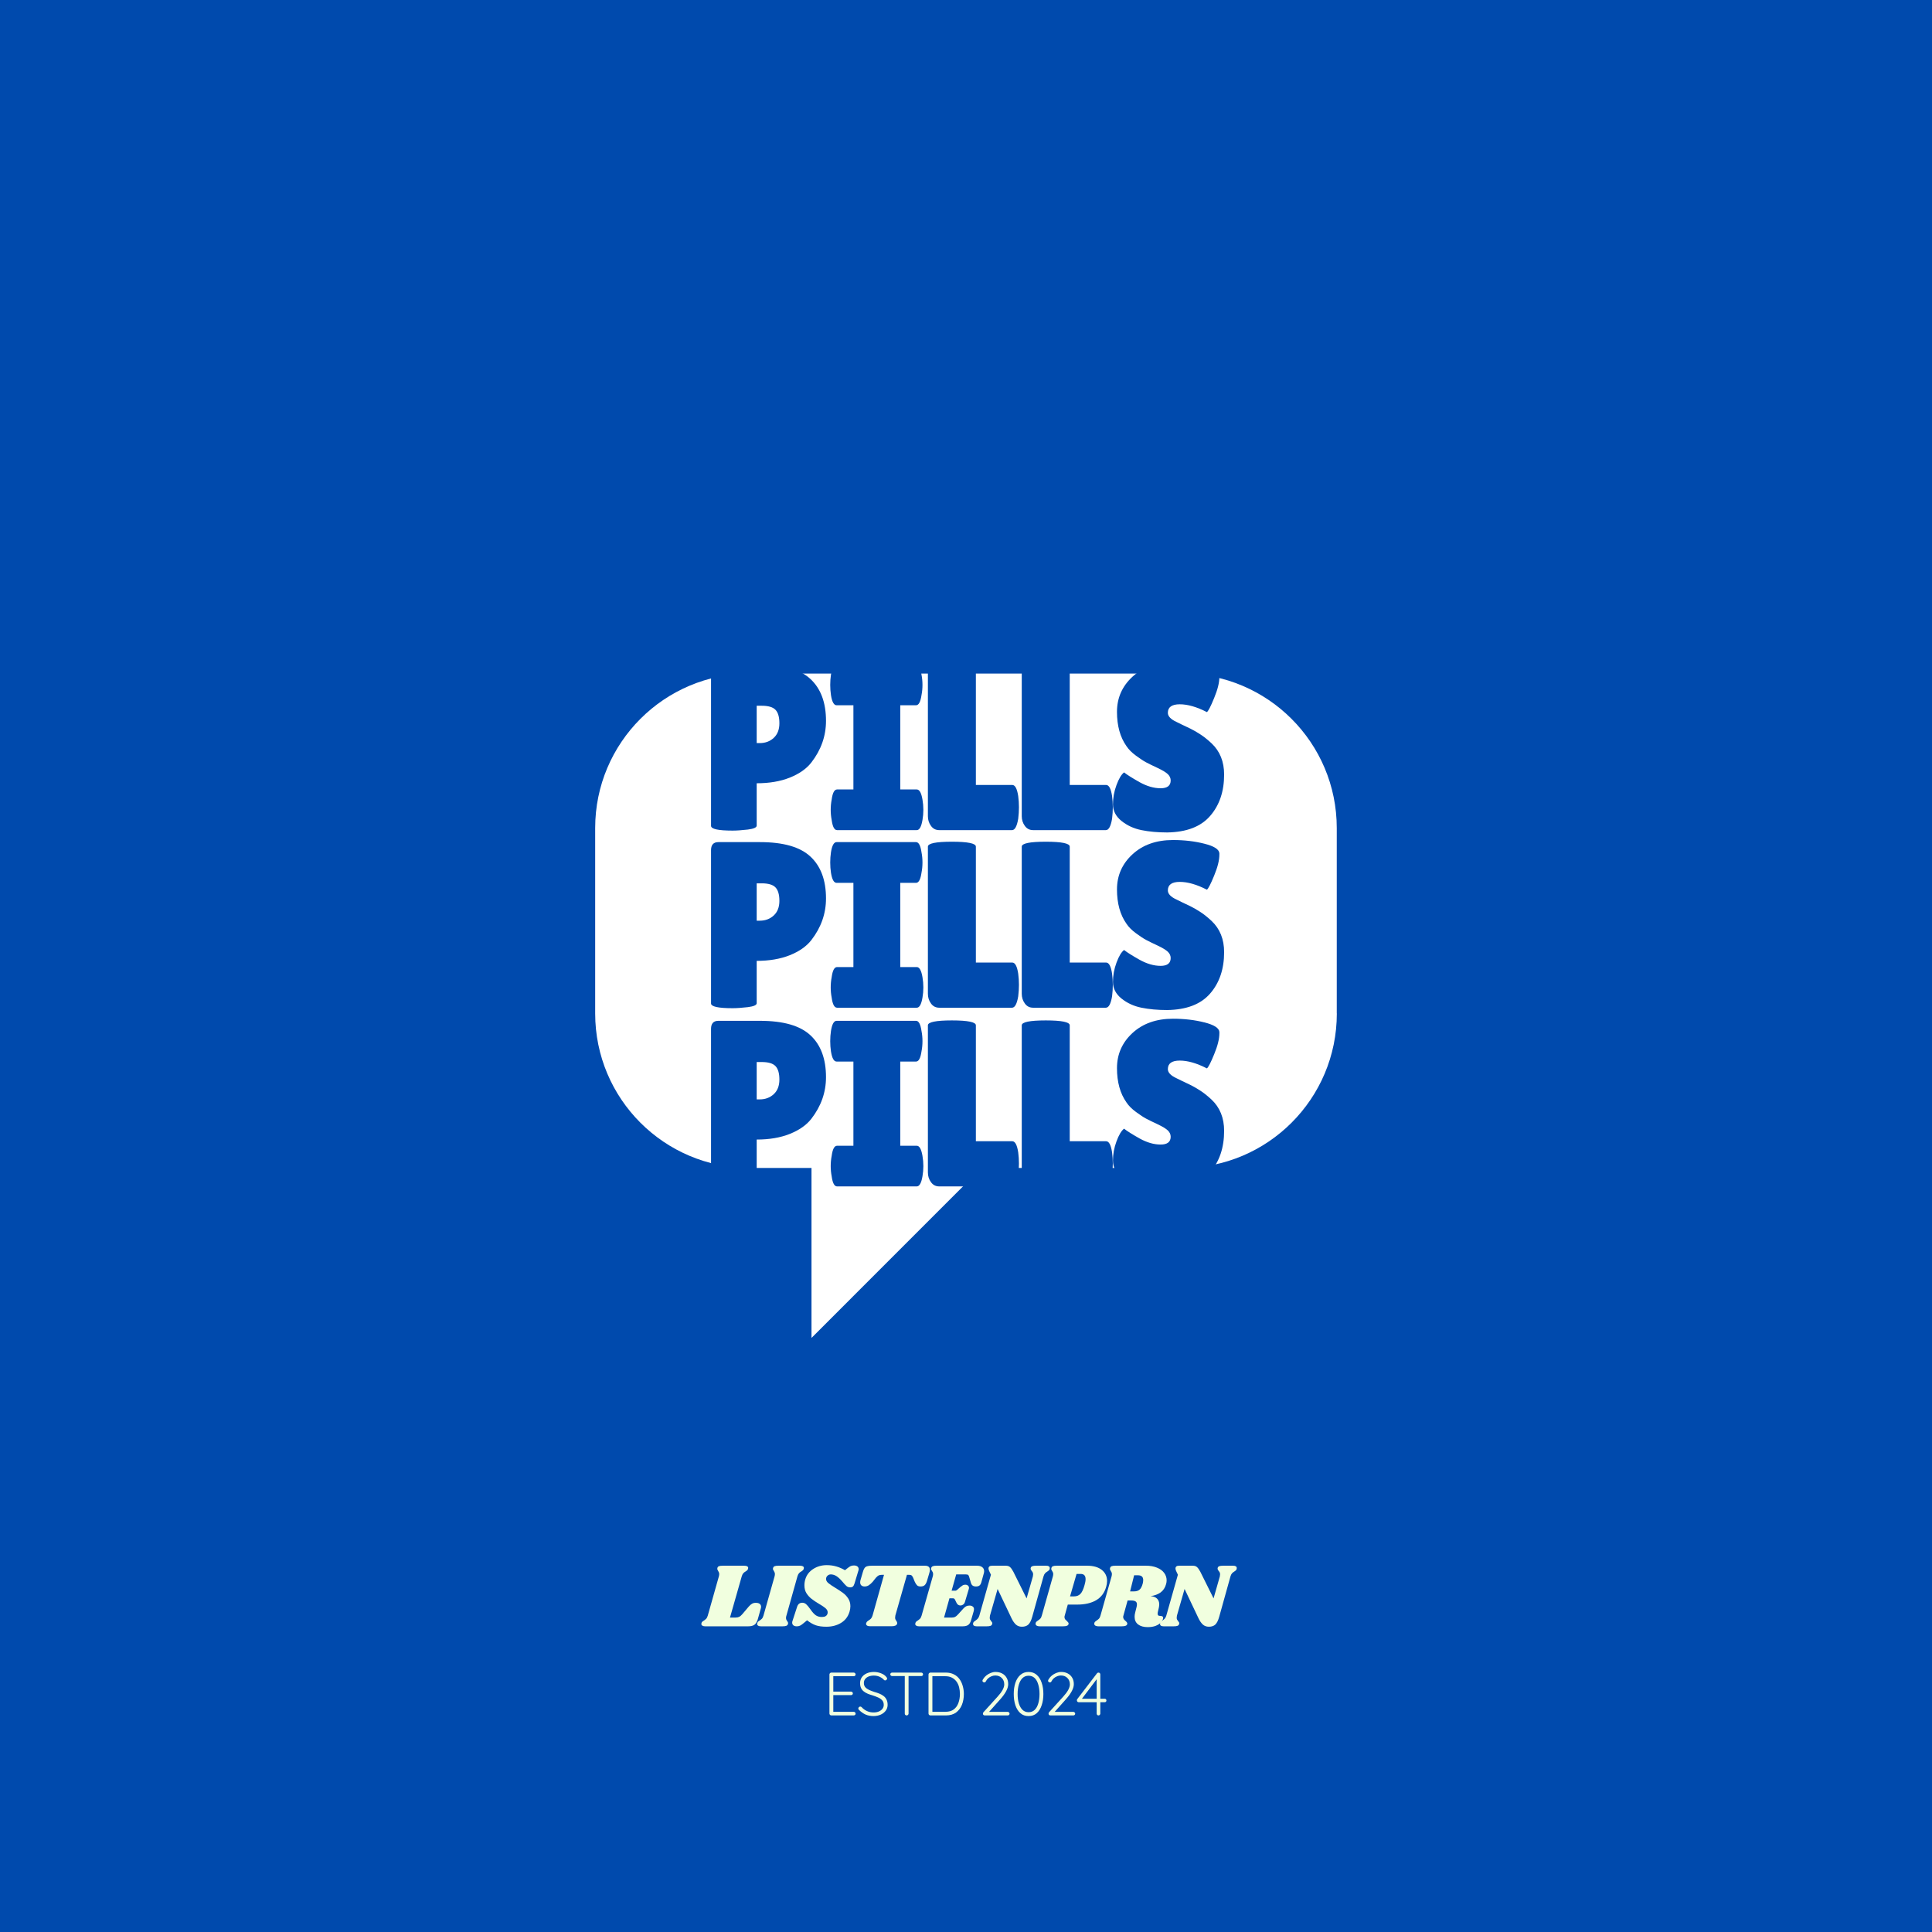 <svg xmlns="http://www.w3.org/2000/svg" xmlns:xlink="http://www.w3.org/1999/xlink" width="500" zoomAndPan="magnify" viewBox="0 0 375 375" height="500" preserveAspectRatio="xMidYMid meet" version="1.0"><defs><g/><clipPath id="741642447f"><path d="M 115.523 130.648 L 259.523 130.648 L 259.523 227 L 115.523 227 Z M 115.523 130.648 " clip-rule="nonzero"/></clipPath><clipPath id="3ec0cda8cc"><path d="M 157 222 L 195 222 L 195 259.648 L 157 259.648 Z M 157 222 " clip-rule="nonzero"/></clipPath></defs><rect x="-37.5" width="450" fill="#ffffff" y="-37.5" height="450" fill-opacity="1"/><rect x="-37.5" width="450" fill="#004aad" y="-37.5" height="450" fill-opacity="1"/><g clip-path="url(#741642447f)"><path fill="#ffffff" d="M 259.477 196.711 C 259.477 213.281 246.043 226.703 229.484 226.703 L 145.508 226.703 C 128.949 226.703 115.523 213.281 115.523 196.711 L 115.523 160.723 C 115.523 144.168 128.949 130.742 145.508 130.742 L 229.48 130.742 C 246.043 130.742 259.465 144.168 259.465 160.723 L 259.465 196.711 Z M 259.477 196.711 " fill-opacity="1" fill-rule="nonzero"/></g><g clip-path="url(#3ec0cda8cc)"><path fill="#ffffff" d="M 157.512 222.707 L 157.512 259.691 L 194.988 222.203 Z M 157.512 222.707 " fill-opacity="1" fill-rule="nonzero"/></g><g fill="#004aad" fill-opacity="1"><g transform="translate(135.904, 161.125)"><g><path d="M 6.297 0.094 C 3.504 0.094 2.109 -0.211 2.109 -0.828 L 2.109 -30.578 C 2.109 -31.617 2.582 -32.141 3.531 -32.141 L 11.609 -32.141 C 16.141 -32.141 19.406 -31.203 21.406 -29.328 C 23.414 -27.461 24.422 -24.754 24.422 -21.203 C 24.422 -18.266 23.473 -15.57 21.578 -13.125 C 20.629 -11.906 19.234 -10.926 17.391 -10.188 C 15.555 -9.457 13.414 -9.094 10.969 -9.094 L 10.969 -0.875 C 10.969 -0.508 10.395 -0.254 9.25 -0.109 C 8.102 0.023 7.117 0.094 6.297 0.094 Z M 10.969 -24.141 L 10.969 -16.891 L 11.562 -16.891 C 12.633 -16.891 13.535 -17.223 14.266 -17.891 C 15.004 -18.566 15.375 -19.516 15.375 -20.734 C 15.375 -21.961 15.117 -22.836 14.609 -23.359 C 14.109 -23.879 13.219 -24.141 11.938 -24.141 Z M 10.969 -24.141 "/></g></g></g><g fill="#004aad" fill-opacity="1"><g transform="translate(160.318, 161.125)"><g><path d="M 5.328 -7.891 L 5.328 -24.234 L 2.062 -24.234 C 1.539 -24.234 1.176 -24.895 0.969 -26.219 C 0.875 -26.852 0.828 -27.508 0.828 -28.188 C 0.828 -28.863 0.875 -29.52 0.969 -30.156 C 1.176 -31.477 1.539 -32.141 2.062 -32.141 L 17.484 -32.141 C 18.004 -32.141 18.359 -31.477 18.547 -30.156 C 18.672 -29.52 18.734 -28.863 18.734 -28.188 C 18.734 -27.508 18.672 -26.852 18.547 -26.219 C 18.359 -24.895 18.004 -24.234 17.484 -24.234 L 14.422 -24.234 L 14.422 -7.891 L 17.625 -7.891 C 18.145 -7.891 18.516 -7.234 18.734 -5.922 C 18.848 -5.273 18.906 -4.613 18.906 -3.938 C 18.906 -3.27 18.848 -2.613 18.734 -1.969 C 18.516 -0.656 18.145 0 17.625 0 L 2.156 0 C 1.633 0 1.285 -0.656 1.109 -1.969 C 0.984 -2.613 0.922 -3.27 0.922 -3.938 C 0.922 -4.613 0.984 -5.273 1.109 -5.922 C 1.285 -7.234 1.633 -7.891 2.156 -7.891 Z M 5.328 -7.891 "/></g></g></g><g fill="#004aad" fill-opacity="1"><g transform="translate(178.26, 161.125)"><g><path d="M 1.844 -2.703 L 1.844 -31.266 C 1.844 -31.898 3.395 -32.219 6.5 -32.219 C 9.602 -32.219 11.156 -31.898 11.156 -31.266 L 11.156 -8.766 L 18.219 -8.766 C 18.77 -8.766 19.156 -8.047 19.375 -6.609 C 19.469 -5.898 19.516 -5.176 19.516 -4.438 C 19.516 -3.707 19.469 -2.961 19.375 -2.203 C 19.125 -0.734 18.723 0 18.172 0 L 4.047 0 C 3.367 0 2.832 -0.273 2.438 -0.828 C 2.039 -1.379 1.844 -2.004 1.844 -2.703 Z M 1.844 -2.703 "/></g></g></g><g fill="#004aad" fill-opacity="1"><g transform="translate(196.478, 161.125)"><g><path d="M 1.844 -2.703 L 1.844 -31.266 C 1.844 -31.898 3.395 -32.219 6.5 -32.219 C 9.602 -32.219 11.156 -31.898 11.156 -31.266 L 11.156 -8.766 L 18.219 -8.766 C 18.77 -8.766 19.156 -8.047 19.375 -6.609 C 19.469 -5.898 19.516 -5.176 19.516 -4.438 C 19.516 -3.707 19.469 -2.961 19.375 -2.203 C 19.125 -0.734 18.723 0 18.172 0 L 4.047 0 C 3.367 0 2.832 -0.273 2.438 -0.828 C 2.039 -1.379 1.844 -2.004 1.844 -2.703 Z M 1.844 -2.703 "/></g></g></g><g fill="#004aad" fill-opacity="1"><g transform="translate(214.696, 161.125)"><g><path d="M 3.484 -11.203 C 4.066 -10.742 5.066 -10.113 6.484 -9.312 C 7.91 -8.52 9.273 -8.125 10.578 -8.125 C 11.879 -8.125 12.531 -8.629 12.531 -9.641 C 12.531 -10.098 12.348 -10.504 11.984 -10.859 C 11.617 -11.211 10.945 -11.617 9.969 -12.078 C 8.988 -12.535 8.254 -12.895 7.766 -13.156 C 7.273 -13.414 6.625 -13.844 5.812 -14.438 C 5 -15.031 4.379 -15.648 3.953 -16.297 C 2.723 -18.035 2.109 -20.254 2.109 -22.953 C 2.109 -25.648 3.109 -27.922 5.109 -29.766 C 7.117 -31.617 9.742 -32.547 12.984 -32.547 C 15.191 -32.547 17.227 -32.305 19.094 -31.828 C 20.957 -31.359 21.922 -30.742 21.984 -29.984 C 21.984 -29.891 21.984 -29.797 21.984 -29.703 C 21.984 -28.629 21.645 -27.273 20.969 -25.641 C 20.301 -24.004 19.832 -23.094 19.562 -22.906 C 17.602 -23.914 15.848 -24.422 14.297 -24.422 C 12.754 -24.422 11.984 -23.867 11.984 -22.766 C 11.984 -22.098 12.551 -21.504 13.688 -20.984 C 13.926 -20.859 14.273 -20.688 14.734 -20.469 C 15.191 -20.258 15.719 -20.008 16.312 -19.719 C 16.914 -19.426 17.562 -19.055 18.25 -18.609 C 18.938 -18.172 19.676 -17.582 20.469 -16.844 C 22.094 -15.312 22.906 -13.289 22.906 -10.781 C 22.906 -7.508 22 -4.832 20.188 -2.75 C 18.383 -0.664 15.602 0.398 11.844 0.453 C 10.008 0.453 8.348 0.301 6.859 0 C 5.379 -0.301 4.086 -0.895 2.984 -1.781 C 1.879 -2.676 1.328 -3.75 1.328 -5 C 1.328 -6.258 1.555 -7.508 2.016 -8.75 C 2.473 -9.988 2.961 -10.805 3.484 -11.203 Z M 3.484 -11.203 "/></g></g></g><g fill="#004aad" fill-opacity="1"><g transform="translate(135.904, 195.596)"><g><path d="M 6.297 0.094 C 3.504 0.094 2.109 -0.211 2.109 -0.828 L 2.109 -30.578 C 2.109 -31.617 2.582 -32.141 3.531 -32.141 L 11.609 -32.141 C 16.141 -32.141 19.406 -31.203 21.406 -29.328 C 23.414 -27.461 24.422 -24.754 24.422 -21.203 C 24.422 -18.266 23.473 -15.57 21.578 -13.125 C 20.629 -11.906 19.234 -10.926 17.391 -10.188 C 15.555 -9.457 13.414 -9.094 10.969 -9.094 L 10.969 -0.875 C 10.969 -0.508 10.395 -0.254 9.25 -0.109 C 8.102 0.023 7.117 0.094 6.297 0.094 Z M 10.969 -24.141 L 10.969 -16.891 L 11.562 -16.891 C 12.633 -16.891 13.535 -17.223 14.266 -17.891 C 15.004 -18.566 15.375 -19.516 15.375 -20.734 C 15.375 -21.961 15.117 -22.836 14.609 -23.359 C 14.109 -23.879 13.219 -24.141 11.938 -24.141 Z M 10.969 -24.141 "/></g></g></g><g fill="#004aad" fill-opacity="1"><g transform="translate(160.318, 195.596)"><g><path d="M 5.328 -7.891 L 5.328 -24.234 L 2.062 -24.234 C 1.539 -24.234 1.176 -24.895 0.969 -26.219 C 0.875 -26.852 0.828 -27.508 0.828 -28.188 C 0.828 -28.863 0.875 -29.52 0.969 -30.156 C 1.176 -31.477 1.539 -32.141 2.062 -32.141 L 17.484 -32.141 C 18.004 -32.141 18.359 -31.477 18.547 -30.156 C 18.672 -29.52 18.734 -28.863 18.734 -28.188 C 18.734 -27.508 18.672 -26.852 18.547 -26.219 C 18.359 -24.895 18.004 -24.234 17.484 -24.234 L 14.422 -24.234 L 14.422 -7.891 L 17.625 -7.891 C 18.145 -7.891 18.516 -7.234 18.734 -5.922 C 18.848 -5.273 18.906 -4.613 18.906 -3.938 C 18.906 -3.27 18.848 -2.613 18.734 -1.969 C 18.516 -0.656 18.145 0 17.625 0 L 2.156 0 C 1.633 0 1.285 -0.656 1.109 -1.969 C 0.984 -2.613 0.922 -3.27 0.922 -3.938 C 0.922 -4.613 0.984 -5.273 1.109 -5.922 C 1.285 -7.234 1.633 -7.891 2.156 -7.891 Z M 5.328 -7.891 "/></g></g></g><g fill="#004aad" fill-opacity="1"><g transform="translate(178.26, 195.596)"><g><path d="M 1.844 -2.703 L 1.844 -31.266 C 1.844 -31.898 3.395 -32.219 6.5 -32.219 C 9.602 -32.219 11.156 -31.898 11.156 -31.266 L 11.156 -8.766 L 18.219 -8.766 C 18.77 -8.766 19.156 -8.047 19.375 -6.609 C 19.469 -5.898 19.516 -5.176 19.516 -4.438 C 19.516 -3.707 19.469 -2.961 19.375 -2.203 C 19.125 -0.734 18.723 0 18.172 0 L 4.047 0 C 3.367 0 2.832 -0.273 2.438 -0.828 C 2.039 -1.379 1.844 -2.004 1.844 -2.703 Z M 1.844 -2.703 "/></g></g></g><g fill="#004aad" fill-opacity="1"><g transform="translate(196.478, 195.596)"><g><path d="M 1.844 -2.703 L 1.844 -31.266 C 1.844 -31.898 3.395 -32.219 6.5 -32.219 C 9.602 -32.219 11.156 -31.898 11.156 -31.266 L 11.156 -8.766 L 18.219 -8.766 C 18.77 -8.766 19.156 -8.047 19.375 -6.609 C 19.469 -5.898 19.516 -5.176 19.516 -4.438 C 19.516 -3.707 19.469 -2.961 19.375 -2.203 C 19.125 -0.734 18.723 0 18.172 0 L 4.047 0 C 3.367 0 2.832 -0.273 2.438 -0.828 C 2.039 -1.379 1.844 -2.004 1.844 -2.703 Z M 1.844 -2.703 "/></g></g></g><g fill="#004aad" fill-opacity="1"><g transform="translate(214.696, 195.596)"><g><path d="M 3.484 -11.203 C 4.066 -10.742 5.066 -10.113 6.484 -9.312 C 7.91 -8.52 9.273 -8.125 10.578 -8.125 C 11.879 -8.125 12.531 -8.629 12.531 -9.641 C 12.531 -10.098 12.348 -10.504 11.984 -10.859 C 11.617 -11.211 10.945 -11.617 9.969 -12.078 C 8.988 -12.535 8.254 -12.895 7.766 -13.156 C 7.273 -13.414 6.625 -13.844 5.812 -14.438 C 5 -15.031 4.379 -15.648 3.953 -16.297 C 2.723 -18.035 2.109 -20.254 2.109 -22.953 C 2.109 -25.648 3.109 -27.922 5.109 -29.766 C 7.117 -31.617 9.742 -32.547 12.984 -32.547 C 15.191 -32.547 17.227 -32.305 19.094 -31.828 C 20.957 -31.359 21.922 -30.742 21.984 -29.984 C 21.984 -29.891 21.984 -29.797 21.984 -29.703 C 21.984 -28.629 21.645 -27.273 20.969 -25.641 C 20.301 -24.004 19.832 -23.094 19.562 -22.906 C 17.602 -23.914 15.848 -24.422 14.297 -24.422 C 12.754 -24.422 11.984 -23.867 11.984 -22.766 C 11.984 -22.098 12.551 -21.504 13.688 -20.984 C 13.926 -20.859 14.273 -20.688 14.734 -20.469 C 15.191 -20.258 15.719 -20.008 16.312 -19.719 C 16.914 -19.426 17.562 -19.055 18.25 -18.609 C 18.938 -18.172 19.676 -17.582 20.469 -16.844 C 22.094 -15.312 22.906 -13.289 22.906 -10.781 C 22.906 -7.508 22 -4.832 20.188 -2.75 C 18.383 -0.664 15.602 0.398 11.844 0.453 C 10.008 0.453 8.348 0.301 6.859 0 C 5.379 -0.301 4.086 -0.895 2.984 -1.781 C 1.879 -2.676 1.328 -3.75 1.328 -5 C 1.328 -6.258 1.555 -7.508 2.016 -8.75 C 2.473 -9.988 2.961 -10.805 3.484 -11.203 Z M 3.484 -11.203 "/></g></g></g><g fill="#004aad" fill-opacity="1"><g transform="translate(135.904, 230.281)"><g><path d="M 6.297 0.094 C 3.504 0.094 2.109 -0.211 2.109 -0.828 L 2.109 -30.578 C 2.109 -31.617 2.582 -32.141 3.531 -32.141 L 11.609 -32.141 C 16.141 -32.141 19.406 -31.203 21.406 -29.328 C 23.414 -27.461 24.422 -24.754 24.422 -21.203 C 24.422 -18.266 23.473 -15.57 21.578 -13.125 C 20.629 -11.906 19.234 -10.926 17.391 -10.188 C 15.555 -9.457 13.414 -9.094 10.969 -9.094 L 10.969 -0.875 C 10.969 -0.508 10.395 -0.254 9.25 -0.109 C 8.102 0.023 7.117 0.094 6.297 0.094 Z M 10.969 -24.141 L 10.969 -16.891 L 11.562 -16.891 C 12.633 -16.891 13.535 -17.223 14.266 -17.891 C 15.004 -18.566 15.375 -19.516 15.375 -20.734 C 15.375 -21.961 15.117 -22.836 14.609 -23.359 C 14.109 -23.879 13.219 -24.141 11.938 -24.141 Z M 10.969 -24.141 "/></g></g></g><g fill="#004aad" fill-opacity="1"><g transform="translate(160.318, 230.281)"><g><path d="M 5.328 -7.891 L 5.328 -24.234 L 2.062 -24.234 C 1.539 -24.234 1.176 -24.895 0.969 -26.219 C 0.875 -26.852 0.828 -27.508 0.828 -28.188 C 0.828 -28.863 0.875 -29.52 0.969 -30.156 C 1.176 -31.477 1.539 -32.141 2.062 -32.141 L 17.484 -32.141 C 18.004 -32.141 18.359 -31.477 18.547 -30.156 C 18.672 -29.52 18.734 -28.863 18.734 -28.188 C 18.734 -27.508 18.672 -26.852 18.547 -26.219 C 18.359 -24.895 18.004 -24.234 17.484 -24.234 L 14.422 -24.234 L 14.422 -7.891 L 17.625 -7.891 C 18.145 -7.891 18.516 -7.234 18.734 -5.922 C 18.848 -5.273 18.906 -4.613 18.906 -3.938 C 18.906 -3.27 18.848 -2.613 18.734 -1.969 C 18.516 -0.656 18.145 0 17.625 0 L 2.156 0 C 1.633 0 1.285 -0.656 1.109 -1.969 C 0.984 -2.613 0.922 -3.27 0.922 -3.938 C 0.922 -4.613 0.984 -5.273 1.109 -5.922 C 1.285 -7.234 1.633 -7.891 2.156 -7.891 Z M 5.328 -7.891 "/></g></g></g><g fill="#004aad" fill-opacity="1"><g transform="translate(178.26, 230.281)"><g><path d="M 1.844 -2.703 L 1.844 -31.266 C 1.844 -31.898 3.395 -32.219 6.5 -32.219 C 9.602 -32.219 11.156 -31.898 11.156 -31.266 L 11.156 -8.766 L 18.219 -8.766 C 18.77 -8.766 19.156 -8.047 19.375 -6.609 C 19.469 -5.898 19.516 -5.176 19.516 -4.438 C 19.516 -3.707 19.469 -2.961 19.375 -2.203 C 19.125 -0.734 18.723 0 18.172 0 L 4.047 0 C 3.367 0 2.832 -0.273 2.438 -0.828 C 2.039 -1.379 1.844 -2.004 1.844 -2.703 Z M 1.844 -2.703 "/></g></g></g><g fill="#004aad" fill-opacity="1"><g transform="translate(196.478, 230.281)"><g><path d="M 1.844 -2.703 L 1.844 -31.266 C 1.844 -31.898 3.395 -32.219 6.5 -32.219 C 9.602 -32.219 11.156 -31.898 11.156 -31.266 L 11.156 -8.766 L 18.219 -8.766 C 18.77 -8.766 19.156 -8.047 19.375 -6.609 C 19.469 -5.898 19.516 -5.176 19.516 -4.438 C 19.516 -3.707 19.469 -2.961 19.375 -2.203 C 19.125 -0.734 18.723 0 18.172 0 L 4.047 0 C 3.367 0 2.832 -0.273 2.438 -0.828 C 2.039 -1.379 1.844 -2.004 1.844 -2.703 Z M 1.844 -2.703 "/></g></g></g><g fill="#004aad" fill-opacity="1"><g transform="translate(214.696, 230.281)"><g><path d="M 3.484 -11.203 C 4.066 -10.742 5.066 -10.113 6.484 -9.312 C 7.91 -8.52 9.273 -8.125 10.578 -8.125 C 11.879 -8.125 12.531 -8.629 12.531 -9.641 C 12.531 -10.098 12.348 -10.504 11.984 -10.859 C 11.617 -11.211 10.945 -11.617 9.969 -12.078 C 8.988 -12.535 8.254 -12.895 7.766 -13.156 C 7.273 -13.414 6.625 -13.844 5.812 -14.438 C 5 -15.031 4.379 -15.648 3.953 -16.297 C 2.723 -18.035 2.109 -20.254 2.109 -22.953 C 2.109 -25.648 3.109 -27.922 5.109 -29.766 C 7.117 -31.617 9.742 -32.547 12.984 -32.547 C 15.191 -32.547 17.227 -32.305 19.094 -31.828 C 20.957 -31.359 21.922 -30.742 21.984 -29.984 C 21.984 -29.891 21.984 -29.797 21.984 -29.703 C 21.984 -28.629 21.645 -27.273 20.969 -25.641 C 20.301 -24.004 19.832 -23.094 19.562 -22.906 C 17.602 -23.914 15.848 -24.422 14.297 -24.422 C 12.754 -24.422 11.984 -23.867 11.984 -22.766 C 11.984 -22.098 12.551 -21.504 13.688 -20.984 C 13.926 -20.859 14.273 -20.688 14.734 -20.469 C 15.191 -20.258 15.719 -20.008 16.312 -19.719 C 16.914 -19.426 17.562 -19.055 18.25 -18.609 C 18.938 -18.172 19.676 -17.582 20.469 -16.844 C 22.094 -15.312 22.906 -13.289 22.906 -10.781 C 22.906 -7.508 22 -4.832 20.188 -2.75 C 18.383 -0.664 15.602 0.398 11.844 0.453 C 10.008 0.453 8.348 0.301 6.859 0 C 5.379 -0.301 4.086 -0.895 2.984 -1.781 C 1.879 -2.676 1.328 -3.75 1.328 -5 C 1.328 -6.258 1.555 -7.508 2.016 -8.75 C 2.473 -9.988 2.961 -10.805 3.484 -11.203 Z M 3.484 -11.203 "/></g></g></g><g fill="#f1ffdf" fill-opacity="1"><g transform="translate(136.582, 315.668)"><g><path d="M 10.125 -4.562 C 10.457 -4.562 10.707 -4.492 10.875 -4.359 C 11.051 -4.223 11.141 -4.031 11.141 -3.781 C 11.141 -3.676 11.117 -3.555 11.078 -3.422 L 10.5 -1.359 C 10.344 -0.848 10.125 -0.492 9.844 -0.297 C 9.57 -0.098 9.164 0 8.625 0 L 0.312 0 C 0.07 0 -0.113 -0.039 -0.25 -0.125 C -0.383 -0.207 -0.453 -0.316 -0.453 -0.453 C -0.453 -0.523 -0.438 -0.602 -0.406 -0.688 C -0.375 -0.781 -0.316 -0.859 -0.234 -0.922 C -0.148 -0.992 -0.062 -1.055 0.031 -1.109 C 0.219 -1.234 0.367 -1.352 0.484 -1.469 C 0.609 -1.594 0.711 -1.797 0.797 -2.078 L 2.953 -9.703 C 2.992 -9.859 3.016 -10.004 3.016 -10.141 C 3.016 -10.273 2.992 -10.383 2.953 -10.469 C 2.91 -10.562 2.859 -10.664 2.797 -10.781 C 2.691 -10.938 2.641 -11.062 2.641 -11.156 C 2.641 -11.188 2.648 -11.25 2.672 -11.344 C 2.711 -11.5 2.812 -11.609 2.969 -11.672 C 3.133 -11.734 3.383 -11.766 3.719 -11.766 L 7.859 -11.766 C 8.109 -11.766 8.301 -11.727 8.438 -11.656 C 8.57 -11.582 8.641 -11.473 8.641 -11.328 C 8.641 -11.266 8.625 -11.188 8.594 -11.094 C 8.551 -11.008 8.5 -10.938 8.438 -10.875 C 8.375 -10.812 8.316 -10.766 8.266 -10.734 C 8.211 -10.703 8.172 -10.676 8.141 -10.656 C 7.953 -10.551 7.801 -10.43 7.688 -10.297 C 7.57 -10.172 7.473 -9.973 7.391 -9.703 L 5.109 -1.703 L 6.203 -1.703 C 6.473 -1.703 6.703 -1.75 6.891 -1.844 C 7.086 -1.938 7.297 -2.113 7.516 -2.375 L 8.734 -3.812 C 8.953 -4.07 9.164 -4.258 9.375 -4.375 C 9.582 -4.5 9.832 -4.562 10.125 -4.562 Z M 10.125 -4.562 "/></g></g></g><g fill="#f1ffdf" fill-opacity="1"><g transform="translate(147.408, 315.668)"><g><path d="M 7.844 -11.766 C 8.094 -11.766 8.285 -11.727 8.422 -11.656 C 8.555 -11.582 8.625 -11.473 8.625 -11.328 C 8.625 -11.266 8.609 -11.188 8.578 -11.094 C 8.535 -11.008 8.484 -10.938 8.422 -10.875 C 8.359 -10.812 8.301 -10.766 8.25 -10.734 C 8.195 -10.703 8.156 -10.676 8.125 -10.656 C 7.938 -10.551 7.785 -10.43 7.672 -10.297 C 7.555 -10.172 7.457 -9.973 7.375 -9.703 L 5.234 -2.078 C 5.18 -1.93 5.156 -1.785 5.156 -1.641 C 5.156 -1.504 5.176 -1.391 5.219 -1.297 C 5.258 -1.203 5.32 -1.098 5.406 -0.984 C 5.508 -0.836 5.562 -0.719 5.562 -0.625 C 5.562 -0.594 5.551 -0.531 5.531 -0.438 C 5.477 -0.27 5.367 -0.156 5.203 -0.094 C 5.047 -0.031 4.801 0 4.469 0 L 0.312 0 C 0.07 0 -0.113 -0.039 -0.25 -0.125 C -0.383 -0.207 -0.453 -0.316 -0.453 -0.453 C -0.453 -0.523 -0.438 -0.602 -0.406 -0.688 C -0.352 -0.82 -0.273 -0.922 -0.172 -0.984 C -0.066 -1.055 -0.004 -1.098 0.016 -1.109 C 0.203 -1.234 0.352 -1.352 0.469 -1.469 C 0.594 -1.594 0.695 -1.797 0.781 -2.078 L 2.938 -9.703 C 2.977 -9.859 3 -10.004 3 -10.141 C 3 -10.273 2.977 -10.383 2.938 -10.469 C 2.895 -10.562 2.844 -10.664 2.781 -10.781 C 2.664 -10.938 2.609 -11.062 2.609 -11.156 C 2.609 -11.188 2.625 -11.25 2.656 -11.344 C 2.695 -11.5 2.797 -11.609 2.953 -11.672 C 3.117 -11.734 3.363 -11.766 3.688 -11.766 Z M 7.844 -11.766 "/></g></g></g><g fill="#f1ffdf" fill-opacity="1"><g transform="translate(153.871, 315.668)"><g><path d="M 6.609 -11.875 C 7.266 -11.875 7.875 -11.789 8.438 -11.625 C 9 -11.469 9.566 -11.223 10.141 -10.891 L 10.547 -11.219 C 10.828 -11.445 11.055 -11.602 11.234 -11.688 C 11.422 -11.77 11.633 -11.812 11.875 -11.812 C 12.156 -11.812 12.379 -11.75 12.547 -11.625 C 12.711 -11.5 12.797 -11.316 12.797 -11.078 C 12.797 -10.984 12.773 -10.883 12.734 -10.781 L 12 -8.344 C 11.914 -8.062 11.812 -7.859 11.688 -7.734 C 11.562 -7.617 11.379 -7.562 11.141 -7.562 C 10.879 -7.562 10.648 -7.641 10.453 -7.797 C 10.254 -7.961 9.953 -8.289 9.547 -8.781 C 9.129 -9.25 8.754 -9.582 8.422 -9.781 C 8.086 -9.977 7.742 -10.078 7.391 -10.078 C 7.129 -10.078 6.91 -9.988 6.734 -9.812 C 6.555 -9.645 6.469 -9.438 6.469 -9.188 C 6.469 -8.906 6.609 -8.645 6.891 -8.406 C 7.172 -8.164 7.613 -7.863 8.219 -7.5 C 8.832 -7.125 9.336 -6.789 9.734 -6.5 C 10.141 -6.207 10.484 -5.844 10.766 -5.406 C 11.047 -4.969 11.188 -4.469 11.188 -3.906 C 11.188 -3.539 11.129 -3.176 11.016 -2.812 C 10.723 -1.863 10.172 -1.145 9.359 -0.656 C 8.547 -0.164 7.598 0.078 6.516 0.078 C 5.703 0.078 5.02 -0.016 4.469 -0.203 C 3.914 -0.398 3.352 -0.723 2.781 -1.172 L 2.141 -0.641 C 1.848 -0.391 1.602 -0.219 1.406 -0.125 C 1.219 -0.039 1.008 0 0.781 0 C 0.508 0 0.289 -0.062 0.125 -0.188 C -0.031 -0.32 -0.109 -0.5 -0.109 -0.719 C -0.109 -0.844 -0.082 -0.969 -0.031 -1.094 L 0.828 -3.734 C 0.922 -4.035 1.051 -4.25 1.219 -4.375 C 1.383 -4.508 1.598 -4.578 1.859 -4.578 C 2.129 -4.578 2.375 -4.484 2.594 -4.297 C 2.812 -4.109 3.098 -3.766 3.453 -3.266 C 3.828 -2.723 4.176 -2.344 4.5 -2.125 C 4.82 -1.914 5.207 -1.812 5.656 -1.812 C 5.969 -1.812 6.207 -1.863 6.375 -1.969 C 6.551 -2.07 6.676 -2.234 6.75 -2.453 C 6.77 -2.516 6.781 -2.602 6.781 -2.719 C 6.781 -3 6.645 -3.258 6.375 -3.5 C 6.102 -3.738 5.688 -4.02 5.125 -4.344 C 4.52 -4.707 4.031 -5.035 3.656 -5.328 C 3.281 -5.617 2.953 -5.977 2.672 -6.406 C 2.398 -6.844 2.266 -7.359 2.266 -7.953 C 2.266 -8.367 2.328 -8.773 2.453 -9.172 C 2.703 -9.984 3.207 -10.633 3.969 -11.125 C 4.738 -11.625 5.617 -11.875 6.609 -11.875 Z M 6.609 -11.875 "/></g></g></g><g fill="#f1ffdf" fill-opacity="1"><g transform="translate(165.367, 315.668)"><g><path d="M 14.156 -11.766 C 14.801 -11.766 15.125 -11.5 15.125 -10.969 C 15.125 -10.812 15.086 -10.609 15.016 -10.359 L 14.594 -8.922 C 14.469 -8.484 14.312 -8.176 14.125 -8 C 13.938 -7.82 13.664 -7.734 13.312 -7.734 C 13.008 -7.734 12.781 -7.812 12.625 -7.969 C 12.469 -8.125 12.316 -8.363 12.172 -8.688 L 11.875 -9.422 C 11.781 -9.641 11.68 -9.789 11.578 -9.875 C 11.473 -9.957 11.305 -10 11.078 -10 L 10.672 -10 L 8.422 -2.109 C 8.391 -1.953 8.375 -1.816 8.375 -1.703 C 8.375 -1.555 8.395 -1.438 8.438 -1.344 C 8.477 -1.25 8.539 -1.148 8.625 -1.047 C 8.727 -0.879 8.781 -0.742 8.781 -0.641 C 8.781 -0.609 8.77 -0.547 8.75 -0.453 C 8.688 -0.305 8.566 -0.195 8.391 -0.125 C 8.223 -0.051 7.984 -0.016 7.672 -0.016 L 3.516 -0.016 C 3.266 -0.016 3.07 -0.055 2.938 -0.141 C 2.801 -0.223 2.734 -0.344 2.734 -0.5 C 2.734 -0.562 2.754 -0.629 2.797 -0.703 C 2.836 -0.805 2.891 -0.883 2.953 -0.938 C 3.023 -1 3.125 -1.07 3.25 -1.156 C 3.426 -1.258 3.57 -1.375 3.688 -1.5 C 3.812 -1.633 3.914 -1.836 4 -2.109 L 6.219 -10 L 5.812 -10 C 5.551 -10 5.336 -9.957 5.172 -9.875 C 5.016 -9.789 4.836 -9.641 4.641 -9.422 L 4.062 -8.688 C 3.789 -8.375 3.523 -8.133 3.266 -7.969 C 3.016 -7.812 2.742 -7.734 2.453 -7.734 C 2.18 -7.734 1.969 -7.805 1.812 -7.953 C 1.664 -8.098 1.594 -8.289 1.594 -8.531 C 1.594 -8.656 1.609 -8.785 1.641 -8.922 L 2.109 -10.531 C 2.203 -10.863 2.305 -11.113 2.422 -11.281 C 2.535 -11.457 2.703 -11.582 2.922 -11.656 C 3.141 -11.727 3.453 -11.766 3.859 -11.766 Z M 14.156 -11.766 "/></g></g></g><g fill="#f1ffdf" fill-opacity="1"><g transform="translate(178.099, 315.668)"><g><path d="M 11.547 -11.766 C 11.973 -11.766 12.305 -11.672 12.547 -11.484 C 12.797 -11.297 12.922 -11.035 12.922 -10.703 C 12.922 -10.547 12.895 -10.391 12.844 -10.234 L 12.391 -8.594 C 12.305 -8.27 12.18 -8.047 12.016 -7.922 C 11.859 -7.797 11.633 -7.734 11.344 -7.734 C 11.062 -7.734 10.836 -7.797 10.672 -7.922 C 10.516 -8.047 10.398 -8.25 10.328 -8.531 L 10.031 -9.547 C 9.977 -9.754 9.91 -9.895 9.828 -9.969 C 9.742 -10.039 9.582 -10.078 9.344 -10.078 L 7.5 -10.078 L 6.609 -6.922 L 7.391 -6.922 C 7.473 -6.922 7.582 -6.984 7.719 -7.109 L 8.328 -7.641 C 8.504 -7.785 8.656 -7.895 8.781 -7.969 C 8.914 -8.039 9.078 -8.078 9.266 -8.078 C 9.473 -8.078 9.645 -8.02 9.781 -7.906 C 9.914 -7.789 9.984 -7.645 9.984 -7.469 C 9.984 -7.426 9.973 -7.359 9.953 -7.266 L 9.219 -4.812 C 9.156 -4.551 9.035 -4.359 8.859 -4.234 C 8.691 -4.109 8.508 -4.047 8.312 -4.047 C 7.977 -4.047 7.727 -4.219 7.562 -4.562 L 7.266 -5.172 C 7.18 -5.348 7.051 -5.438 6.875 -5.438 L 6.188 -5.438 L 5.141 -1.703 L 6.703 -1.703 C 6.922 -1.703 7.113 -1.742 7.281 -1.828 C 7.457 -1.922 7.645 -2.078 7.844 -2.297 L 8.906 -3.469 C 9.094 -3.664 9.27 -3.805 9.438 -3.891 C 9.613 -3.984 9.828 -4.031 10.078 -4.031 C 10.336 -4.031 10.547 -3.969 10.703 -3.844 C 10.867 -3.727 10.953 -3.555 10.953 -3.328 C 10.953 -3.234 10.938 -3.117 10.906 -2.984 L 10.391 -1.203 C 10.266 -0.754 10.078 -0.441 9.828 -0.266 C 9.578 -0.086 9.219 0 8.75 0 L 0.312 0 C 0.07 0 -0.113 -0.039 -0.25 -0.125 C -0.383 -0.207 -0.453 -0.316 -0.453 -0.453 C -0.453 -0.523 -0.438 -0.602 -0.406 -0.688 C -0.352 -0.82 -0.273 -0.922 -0.172 -0.984 C -0.066 -1.055 -0.004 -1.098 0.016 -1.109 C 0.203 -1.234 0.352 -1.352 0.469 -1.469 C 0.594 -1.594 0.695 -1.797 0.781 -2.078 L 2.953 -9.703 C 2.992 -9.859 3.016 -10 3.016 -10.125 C 3.016 -10.27 2.992 -10.391 2.953 -10.484 C 2.91 -10.578 2.852 -10.676 2.781 -10.781 C 2.664 -10.938 2.609 -11.062 2.609 -11.156 C 2.609 -11.188 2.625 -11.25 2.656 -11.344 C 2.695 -11.5 2.801 -11.609 2.969 -11.672 C 3.133 -11.734 3.375 -11.766 3.688 -11.766 Z M 11.547 -11.766 "/></g></g></g><g fill="#f1ffdf" fill-opacity="1"><g transform="translate(189.277, 315.668)"><g><path d="M 13.766 -11.766 C 14.242 -11.766 14.484 -11.613 14.484 -11.312 C 14.484 -11.227 14.477 -11.172 14.469 -11.141 C 14.438 -11.016 14.383 -10.922 14.312 -10.859 C 14.238 -10.797 14.141 -10.723 14.016 -10.641 C 13.836 -10.535 13.688 -10.414 13.562 -10.281 C 13.445 -10.156 13.348 -9.957 13.266 -9.688 L 11.078 -1.844 C 10.879 -1.133 10.629 -0.633 10.328 -0.344 C 10.023 -0.062 9.609 0.078 9.078 0.078 C 8.609 0.078 8.219 -0.062 7.906 -0.344 C 7.594 -0.625 7.301 -1.051 7.031 -1.625 L 4.359 -7.25 L 2.875 -2.078 C 2.844 -1.93 2.828 -1.797 2.828 -1.672 C 2.828 -1.523 2.852 -1.398 2.906 -1.297 C 2.957 -1.203 3.031 -1.098 3.125 -0.984 C 3.258 -0.836 3.328 -0.707 3.328 -0.594 C 3.328 -0.531 3.316 -0.477 3.297 -0.438 C 3.254 -0.27 3.148 -0.156 2.984 -0.094 C 2.816 -0.031 2.57 0 2.25 0 L 0.312 0 C -0.164 0 -0.406 -0.148 -0.406 -0.453 C -0.406 -0.535 -0.398 -0.598 -0.391 -0.641 C -0.348 -0.754 -0.289 -0.844 -0.219 -0.906 C -0.156 -0.969 -0.055 -1.039 0.078 -1.125 C 0.242 -1.238 0.383 -1.359 0.5 -1.484 C 0.625 -1.609 0.727 -1.805 0.812 -2.078 L 3.062 -10.016 L 2.781 -10.609 C 2.656 -10.836 2.594 -11.039 2.594 -11.219 C 2.594 -11.582 2.828 -11.766 3.297 -11.766 L 5.922 -11.766 C 6.297 -11.766 6.578 -11.676 6.766 -11.5 C 6.961 -11.332 7.176 -11.035 7.406 -10.609 L 9.984 -5.422 L 11.203 -9.688 C 11.234 -9.852 11.25 -9.988 11.25 -10.094 C 11.25 -10.25 11.223 -10.375 11.172 -10.469 C 11.117 -10.57 11.047 -10.676 10.953 -10.781 C 10.828 -10.938 10.766 -11.066 10.766 -11.172 C 10.766 -11.242 10.77 -11.297 10.781 -11.328 C 10.82 -11.492 10.926 -11.609 11.094 -11.672 C 11.258 -11.734 11.508 -11.766 11.844 -11.766 Z M 13.766 -11.766 "/></g></g></g><g fill="#f1ffdf" fill-opacity="1"><g transform="translate(201.445, 315.668)"><g><path d="M 9.531 -11.766 C 10.77 -11.766 11.727 -11.492 12.406 -10.953 C 13.094 -10.41 13.438 -9.691 13.438 -8.797 C 13.438 -8.441 13.379 -8.07 13.266 -7.688 C 12.941 -6.508 12.289 -5.633 11.312 -5.062 C 10.344 -4.5 9.117 -4.219 7.641 -4.219 L 5.812 -4.219 L 5.219 -2.078 C 5.188 -2.016 5.172 -1.922 5.172 -1.797 C 5.172 -1.641 5.207 -1.504 5.281 -1.391 C 5.363 -1.285 5.484 -1.164 5.641 -1.031 C 5.766 -0.906 5.848 -0.812 5.891 -0.75 C 5.941 -0.695 5.969 -0.629 5.969 -0.547 C 5.969 -0.348 5.875 -0.207 5.688 -0.125 C 5.5 -0.039 5.223 0 4.859 0 L 0.422 0 C 0.117 0 -0.109 -0.051 -0.266 -0.156 C -0.422 -0.27 -0.473 -0.43 -0.422 -0.641 C -0.398 -0.742 -0.352 -0.828 -0.281 -0.891 C -0.219 -0.953 -0.125 -1.023 0 -1.109 C 0.195 -1.234 0.352 -1.359 0.469 -1.484 C 0.594 -1.609 0.691 -1.805 0.766 -2.078 L 2.922 -9.703 C 2.961 -9.859 2.984 -10.004 2.984 -10.141 C 2.984 -10.273 2.961 -10.383 2.922 -10.469 C 2.879 -10.562 2.82 -10.664 2.75 -10.781 C 2.645 -10.938 2.594 -11.062 2.594 -11.156 C 2.594 -11.188 2.609 -11.25 2.641 -11.344 C 2.68 -11.5 2.781 -11.609 2.938 -11.672 C 3.102 -11.734 3.348 -11.766 3.672 -11.766 Z M 9.062 -8 C 9.195 -8.438 9.266 -8.82 9.266 -9.156 C 9.266 -9.832 8.945 -10.172 8.312 -10.172 L 7.516 -10.172 L 6.25 -5.812 L 7.031 -5.812 C 7.531 -5.812 7.938 -5.969 8.25 -6.281 C 8.562 -6.594 8.832 -7.164 9.062 -8 Z M 9.062 -8 "/></g></g></g><g fill="#f1ffdf" fill-opacity="1"><g transform="translate(212.835, 315.668)"><g><path d="M 13.5 -8.188 C 13.312 -7.5 12.957 -6.961 12.438 -6.578 C 11.914 -6.203 11.266 -5.961 10.484 -5.859 C 11.047 -5.816 11.469 -5.656 11.75 -5.375 C 12.031 -5.094 12.172 -4.723 12.172 -4.266 C 12.172 -4.086 12.145 -3.867 12.094 -3.609 L 11.891 -2.734 C 11.867 -2.617 11.859 -2.535 11.859 -2.484 C 11.859 -2.336 11.891 -2.223 11.953 -2.141 C 12.023 -2.066 12.129 -2.031 12.266 -2.031 C 12.516 -2.031 12.691 -1.992 12.797 -1.922 C 12.91 -1.848 12.953 -1.719 12.922 -1.531 C 12.867 -1.258 12.723 -0.992 12.484 -0.734 C 12.254 -0.484 11.922 -0.27 11.484 -0.094 C 11.055 0.07 10.539 0.156 9.938 0.156 C 9.156 0.156 8.535 -0.016 8.078 -0.359 C 7.617 -0.711 7.391 -1.211 7.391 -1.859 C 7.391 -2.109 7.426 -2.375 7.5 -2.656 L 7.781 -3.781 C 7.82 -3.938 7.844 -4.098 7.844 -4.266 C 7.844 -4.535 7.75 -4.727 7.562 -4.844 C 7.383 -4.957 7.098 -5.016 6.703 -5.016 L 6.031 -5.016 L 5.219 -2.078 C 5.188 -2.016 5.172 -1.926 5.172 -1.812 C 5.172 -1.656 5.211 -1.516 5.297 -1.391 C 5.379 -1.273 5.492 -1.156 5.641 -1.031 C 5.742 -0.945 5.82 -0.863 5.875 -0.781 C 5.938 -0.707 5.969 -0.629 5.969 -0.547 C 5.969 -0.348 5.875 -0.207 5.688 -0.125 C 5.5 -0.039 5.223 0 4.859 0 L 0.422 0 C 0.117 0 -0.109 -0.051 -0.266 -0.156 C -0.422 -0.27 -0.473 -0.43 -0.422 -0.641 C -0.398 -0.742 -0.352 -0.828 -0.281 -0.891 C -0.219 -0.953 -0.125 -1.023 0 -1.109 C 0.195 -1.234 0.352 -1.359 0.469 -1.484 C 0.594 -1.609 0.691 -1.805 0.766 -2.078 L 2.922 -9.703 C 2.961 -9.859 2.984 -10.004 2.984 -10.141 C 2.984 -10.273 2.961 -10.383 2.922 -10.469 C 2.879 -10.562 2.82 -10.664 2.75 -10.781 C 2.645 -10.938 2.594 -11.062 2.594 -11.156 C 2.594 -11.188 2.609 -11.25 2.641 -11.344 C 2.68 -11.5 2.781 -11.609 2.938 -11.672 C 3.102 -11.734 3.348 -11.766 3.672 -11.766 L 9.594 -11.766 C 10.406 -11.766 11.113 -11.641 11.719 -11.391 C 12.332 -11.148 12.801 -10.812 13.125 -10.375 C 13.445 -9.945 13.609 -9.461 13.609 -8.922 C 13.609 -8.672 13.57 -8.426 13.5 -8.188 Z M 8.984 -8.359 C 9.035 -8.629 9.062 -8.836 9.062 -8.984 C 9.062 -9.598 8.723 -9.906 8.047 -9.906 L 7.297 -9.906 L 6.516 -6.781 L 7.266 -6.781 C 7.723 -6.781 8.082 -6.891 8.344 -7.109 C 8.613 -7.336 8.828 -7.754 8.984 -8.359 Z M 8.984 -8.359 "/></g></g></g><g fill="#f1ffdf" fill-opacity="1"><g transform="translate(225.567, 315.668)"><g><path d="M 13.766 -11.766 C 14.242 -11.766 14.484 -11.613 14.484 -11.312 C 14.484 -11.227 14.477 -11.172 14.469 -11.141 C 14.438 -11.016 14.383 -10.922 14.312 -10.859 C 14.238 -10.797 14.141 -10.723 14.016 -10.641 C 13.836 -10.535 13.688 -10.414 13.562 -10.281 C 13.445 -10.156 13.348 -9.957 13.266 -9.688 L 11.078 -1.844 C 10.879 -1.133 10.629 -0.633 10.328 -0.344 C 10.023 -0.062 9.609 0.078 9.078 0.078 C 8.609 0.078 8.219 -0.062 7.906 -0.344 C 7.594 -0.625 7.301 -1.051 7.031 -1.625 L 4.359 -7.25 L 2.875 -2.078 C 2.844 -1.93 2.828 -1.797 2.828 -1.672 C 2.828 -1.523 2.852 -1.398 2.906 -1.297 C 2.957 -1.203 3.031 -1.098 3.125 -0.984 C 3.258 -0.836 3.328 -0.707 3.328 -0.594 C 3.328 -0.531 3.316 -0.477 3.297 -0.438 C 3.254 -0.27 3.148 -0.156 2.984 -0.094 C 2.816 -0.031 2.57 0 2.25 0 L 0.312 0 C -0.164 0 -0.406 -0.148 -0.406 -0.453 C -0.406 -0.535 -0.398 -0.598 -0.391 -0.641 C -0.348 -0.754 -0.289 -0.844 -0.219 -0.906 C -0.156 -0.969 -0.055 -1.039 0.078 -1.125 C 0.242 -1.238 0.383 -1.359 0.5 -1.484 C 0.625 -1.609 0.727 -1.805 0.812 -2.078 L 3.062 -10.016 L 2.781 -10.609 C 2.656 -10.836 2.594 -11.039 2.594 -11.219 C 2.594 -11.582 2.828 -11.766 3.297 -11.766 L 5.922 -11.766 C 6.297 -11.766 6.578 -11.676 6.766 -11.5 C 6.961 -11.332 7.176 -11.035 7.406 -10.609 L 9.984 -5.422 L 11.203 -9.688 C 11.234 -9.852 11.25 -9.988 11.25 -10.094 C 11.25 -10.25 11.223 -10.375 11.172 -10.469 C 11.117 -10.57 11.047 -10.676 10.953 -10.781 C 10.828 -10.938 10.766 -11.066 10.766 -11.172 C 10.766 -11.242 10.77 -11.297 10.781 -11.328 C 10.82 -11.492 10.926 -11.609 11.094 -11.672 C 11.258 -11.734 11.508 -11.766 11.844 -11.766 Z M 13.766 -11.766 "/></g></g></g><g fill="#f1ffdf" fill-opacity="1"><g transform="translate(159.885, 332.962)"><g><path d="M 1.469 -8.312 L 5.828 -8.312 C 5.922 -8.312 6.004 -8.273 6.078 -8.203 C 6.148 -8.141 6.188 -8.055 6.188 -7.953 C 6.188 -7.848 6.148 -7.766 6.078 -7.703 C 6.004 -7.641 5.922 -7.609 5.828 -7.609 L 1.75 -7.609 L 1.859 -7.812 L 1.859 -4.484 L 1.734 -4.625 L 5.297 -4.625 C 5.391 -4.625 5.473 -4.586 5.547 -4.516 C 5.617 -4.453 5.656 -4.375 5.656 -4.281 C 5.656 -4.176 5.617 -4.094 5.547 -4.031 C 5.473 -3.969 5.391 -3.938 5.297 -3.938 L 1.75 -3.938 L 1.859 -4.047 L 1.859 -0.625 L 1.812 -0.703 L 5.828 -0.703 C 5.922 -0.703 6.004 -0.664 6.078 -0.594 C 6.148 -0.52 6.188 -0.438 6.188 -0.344 C 6.188 -0.238 6.148 -0.156 6.078 -0.094 C 6.004 -0.031 5.922 0 5.828 0 L 1.469 0 C 1.375 0 1.289 -0.035 1.219 -0.109 C 1.145 -0.18 1.109 -0.266 1.109 -0.359 L 1.109 -7.953 C 1.109 -8.047 1.145 -8.129 1.219 -8.203 C 1.289 -8.273 1.375 -8.312 1.469 -8.312 Z M 1.469 -8.312 "/></g></g></g><g fill="#f1ffdf" fill-opacity="1"><g transform="translate(166.177, 332.962)"><g><path d="M 3.406 0.125 C 2.801 0.125 2.273 0.023 1.828 -0.172 C 1.391 -0.367 0.969 -0.664 0.562 -1.062 C 0.531 -1.094 0.5 -1.129 0.469 -1.172 C 0.438 -1.223 0.422 -1.281 0.422 -1.344 C 0.422 -1.438 0.457 -1.52 0.531 -1.594 C 0.613 -1.676 0.703 -1.719 0.797 -1.719 C 0.891 -1.719 0.977 -1.68 1.062 -1.609 C 1.363 -1.273 1.711 -1.02 2.109 -0.844 C 2.504 -0.664 2.926 -0.578 3.375 -0.578 C 3.75 -0.578 4.082 -0.633 4.375 -0.75 C 4.676 -0.875 4.914 -1.047 5.094 -1.266 C 5.27 -1.492 5.359 -1.754 5.359 -2.047 C 5.359 -2.41 5.258 -2.703 5.062 -2.922 C 4.863 -3.148 4.598 -3.336 4.266 -3.484 C 3.941 -3.629 3.582 -3.766 3.188 -3.891 C 2.863 -3.984 2.555 -4.086 2.266 -4.203 C 1.973 -4.328 1.711 -4.477 1.484 -4.656 C 1.254 -4.832 1.078 -5.051 0.953 -5.312 C 0.828 -5.582 0.766 -5.898 0.766 -6.266 C 0.766 -6.691 0.875 -7.066 1.094 -7.391 C 1.312 -7.711 1.625 -7.969 2.031 -8.156 C 2.438 -8.344 2.91 -8.438 3.453 -8.438 C 3.922 -8.438 4.367 -8.352 4.797 -8.188 C 5.234 -8.031 5.578 -7.801 5.828 -7.5 C 5.953 -7.363 6.016 -7.25 6.016 -7.156 C 6.016 -7.07 5.973 -6.988 5.891 -6.906 C 5.805 -6.832 5.719 -6.797 5.625 -6.797 C 5.551 -6.797 5.484 -6.82 5.422 -6.875 C 5.285 -7.039 5.113 -7.188 4.906 -7.312 C 4.707 -7.445 4.484 -7.551 4.234 -7.625 C 3.984 -7.695 3.723 -7.734 3.453 -7.734 C 3.078 -7.734 2.738 -7.676 2.438 -7.562 C 2.145 -7.445 1.914 -7.281 1.75 -7.062 C 1.582 -6.852 1.5 -6.598 1.5 -6.297 C 1.5 -5.961 1.594 -5.688 1.781 -5.469 C 1.969 -5.258 2.219 -5.082 2.531 -4.938 C 2.844 -4.801 3.172 -4.676 3.516 -4.562 C 3.859 -4.469 4.188 -4.359 4.5 -4.234 C 4.812 -4.109 5.086 -3.953 5.328 -3.766 C 5.566 -3.586 5.754 -3.359 5.891 -3.078 C 6.035 -2.805 6.109 -2.461 6.109 -2.047 C 6.109 -1.641 5.992 -1.273 5.766 -0.953 C 5.535 -0.629 5.219 -0.367 4.812 -0.172 C 4.414 0.016 3.945 0.113 3.406 0.125 Z M 3.406 0.125 "/></g></g></g><g fill="#f1ffdf" fill-opacity="1"><g transform="translate(172.397, 332.962)"><g><path d="M 3.594 0 C 3.477 0 3.383 -0.035 3.312 -0.109 C 3.25 -0.18 3.219 -0.266 3.219 -0.359 L 3.219 -7.922 L 3.953 -7.922 L 3.953 -0.359 C 3.953 -0.266 3.914 -0.18 3.844 -0.109 C 3.77 -0.035 3.688 0 3.594 0 Z M 0.766 -7.641 C 0.672 -7.641 0.586 -7.672 0.516 -7.734 C 0.441 -7.797 0.406 -7.879 0.406 -7.984 C 0.406 -8.078 0.441 -8.156 0.516 -8.219 C 0.586 -8.281 0.672 -8.312 0.766 -8.312 L 6.406 -8.312 C 6.508 -8.312 6.594 -8.281 6.656 -8.219 C 6.727 -8.156 6.766 -8.07 6.766 -7.969 C 6.766 -7.863 6.727 -7.781 6.656 -7.719 C 6.594 -7.664 6.508 -7.641 6.406 -7.641 Z M 0.766 -7.641 "/></g></g></g><g fill="#f1ffdf" fill-opacity="1"><g transform="translate(179.115, 332.962)"><g><path d="M 4.5 -8.312 C 5.082 -8.312 5.594 -8.195 6.031 -7.969 C 6.477 -7.75 6.844 -7.441 7.125 -7.047 C 7.406 -6.66 7.613 -6.219 7.75 -5.719 C 7.895 -5.219 7.969 -4.695 7.969 -4.156 C 7.969 -3.395 7.844 -2.695 7.594 -2.062 C 7.344 -1.438 6.961 -0.938 6.453 -0.562 C 5.941 -0.188 5.289 0 4.5 0 L 1.469 0 C 1.375 0 1.289 -0.035 1.219 -0.109 C 1.145 -0.18 1.109 -0.266 1.109 -0.359 L 1.109 -7.953 C 1.109 -8.047 1.145 -8.129 1.219 -8.203 C 1.289 -8.273 1.375 -8.312 1.469 -8.312 Z M 4.375 -0.703 C 5.051 -0.703 5.594 -0.852 6 -1.156 C 6.414 -1.469 6.719 -1.883 6.906 -2.406 C 7.102 -2.938 7.203 -3.52 7.203 -4.156 C 7.203 -4.613 7.148 -5.051 7.047 -5.469 C 6.941 -5.883 6.773 -6.25 6.547 -6.562 C 6.316 -6.883 6.02 -7.141 5.656 -7.328 C 5.301 -7.516 4.875 -7.609 4.375 -7.609 L 1.781 -7.609 L 1.859 -7.719 L 1.859 -0.578 L 1.797 -0.703 Z M 4.375 -0.703 "/></g></g></g><g fill="#f1ffdf" fill-opacity="1"><g transform="translate(187.199, 332.962)"><g/></g></g><g fill="#f1ffdf" fill-opacity="1"><g transform="translate(189.988, 332.962)"><g><path d="M 5.625 -0.688 C 5.719 -0.688 5.797 -0.648 5.859 -0.578 C 5.93 -0.516 5.969 -0.438 5.969 -0.344 C 5.969 -0.238 5.93 -0.156 5.859 -0.094 C 5.797 -0.031 5.719 0 5.625 0 L 1.172 0 C 1.066 0 0.977 -0.023 0.906 -0.078 C 0.832 -0.141 0.797 -0.234 0.797 -0.359 C 0.797 -0.441 0.828 -0.523 0.891 -0.609 L 3.641 -3.641 C 4.066 -4.109 4.391 -4.539 4.609 -4.938 C 4.828 -5.344 4.938 -5.703 4.938 -6.016 C 4.938 -6.535 4.773 -6.953 4.453 -7.266 C 4.141 -7.586 3.719 -7.75 3.188 -7.75 C 2.938 -7.75 2.691 -7.695 2.453 -7.594 C 2.211 -7.5 2 -7.367 1.812 -7.203 C 1.625 -7.035 1.477 -6.844 1.375 -6.625 C 1.332 -6.539 1.285 -6.484 1.234 -6.453 C 1.18 -6.422 1.125 -6.406 1.062 -6.406 C 0.969 -6.406 0.883 -6.438 0.812 -6.5 C 0.738 -6.562 0.703 -6.633 0.703 -6.719 C 0.703 -6.77 0.711 -6.82 0.734 -6.875 C 0.766 -6.938 0.805 -7.004 0.859 -7.078 C 1.004 -7.328 1.203 -7.551 1.453 -7.75 C 1.711 -7.957 2 -8.125 2.312 -8.25 C 2.625 -8.375 2.93 -8.438 3.234 -8.438 C 3.734 -8.438 4.164 -8.336 4.531 -8.141 C 4.906 -7.941 5.191 -7.664 5.391 -7.312 C 5.598 -6.969 5.703 -6.551 5.703 -6.062 C 5.703 -5.656 5.57 -5.207 5.312 -4.719 C 5.051 -4.227 4.672 -3.703 4.172 -3.141 L 1.859 -0.547 L 1.734 -0.688 Z M 5.625 -0.688 "/></g></g></g><g fill="#f1ffdf" fill-opacity="1"><g transform="translate(196.113, 332.962)"><g><path d="M 3.531 0.125 C 2.895 0.125 2.363 -0.062 1.938 -0.438 C 1.508 -0.82 1.188 -1.336 0.969 -1.984 C 0.758 -2.629 0.656 -3.352 0.656 -4.156 C 0.656 -4.969 0.758 -5.691 0.969 -6.328 C 1.188 -6.973 1.508 -7.484 1.938 -7.859 C 2.363 -8.242 2.895 -8.438 3.531 -8.438 C 4.176 -8.438 4.707 -8.242 5.125 -7.859 C 5.551 -7.484 5.867 -6.973 6.078 -6.328 C 6.297 -5.691 6.406 -4.969 6.406 -4.156 C 6.406 -3.352 6.297 -2.629 6.078 -1.984 C 5.867 -1.336 5.551 -0.82 5.125 -0.438 C 4.707 -0.062 4.176 0.125 3.531 0.125 Z M 3.531 -0.625 C 4 -0.625 4.391 -0.77 4.703 -1.062 C 5.016 -1.352 5.25 -1.766 5.406 -2.297 C 5.57 -2.828 5.656 -3.445 5.656 -4.156 C 5.656 -4.863 5.57 -5.484 5.406 -6.016 C 5.25 -6.555 5.016 -6.973 4.703 -7.266 C 4.391 -7.555 4 -7.703 3.531 -7.703 C 3.07 -7.703 2.688 -7.555 2.375 -7.266 C 2.062 -6.973 1.82 -6.555 1.656 -6.016 C 1.488 -5.484 1.406 -4.863 1.406 -4.156 C 1.406 -3.445 1.488 -2.828 1.656 -2.297 C 1.82 -1.766 2.062 -1.352 2.375 -1.062 C 2.688 -0.77 3.07 -0.625 3.531 -0.625 Z M 3.531 -0.625 "/></g></g></g><g fill="#f1ffdf" fill-opacity="1"><g transform="translate(202.725, 332.962)"><g><path d="M 5.625 -0.688 C 5.719 -0.688 5.797 -0.648 5.859 -0.578 C 5.93 -0.516 5.969 -0.438 5.969 -0.344 C 5.969 -0.238 5.93 -0.156 5.859 -0.094 C 5.797 -0.031 5.719 0 5.625 0 L 1.172 0 C 1.066 0 0.977 -0.023 0.906 -0.078 C 0.832 -0.141 0.797 -0.234 0.797 -0.359 C 0.797 -0.441 0.828 -0.523 0.891 -0.609 L 3.641 -3.641 C 4.066 -4.109 4.391 -4.539 4.609 -4.938 C 4.828 -5.344 4.938 -5.703 4.938 -6.016 C 4.938 -6.535 4.773 -6.953 4.453 -7.266 C 4.141 -7.586 3.719 -7.75 3.188 -7.75 C 2.938 -7.75 2.691 -7.695 2.453 -7.594 C 2.211 -7.5 2 -7.367 1.812 -7.203 C 1.625 -7.035 1.477 -6.844 1.375 -6.625 C 1.332 -6.539 1.285 -6.484 1.234 -6.453 C 1.18 -6.422 1.125 -6.406 1.062 -6.406 C 0.969 -6.406 0.883 -6.438 0.812 -6.5 C 0.738 -6.562 0.703 -6.633 0.703 -6.719 C 0.703 -6.77 0.711 -6.82 0.734 -6.875 C 0.766 -6.938 0.805 -7.004 0.859 -7.078 C 1.004 -7.328 1.203 -7.551 1.453 -7.75 C 1.711 -7.957 2 -8.125 2.312 -8.25 C 2.625 -8.375 2.93 -8.438 3.234 -8.438 C 3.734 -8.438 4.164 -8.336 4.531 -8.141 C 4.906 -7.941 5.191 -7.664 5.391 -7.312 C 5.598 -6.969 5.703 -6.551 5.703 -6.062 C 5.703 -5.656 5.57 -5.207 5.312 -4.719 C 5.051 -4.227 4.672 -3.703 4.172 -3.141 L 1.859 -0.547 L 1.734 -0.688 Z M 5.625 -0.688 "/></g></g></g><g fill="#f1ffdf" fill-opacity="1"><g transform="translate(208.85, 332.962)"><g><path d="M 4.359 0 C 4.254 0 4.172 -0.035 4.109 -0.109 C 4.047 -0.18 4.016 -0.266 4.016 -0.359 L 4.016 -7.328 L 4.172 -7.234 L 1.047 -3.094 L 1.016 -3.234 L 5.562 -3.234 C 5.664 -3.234 5.75 -3.203 5.812 -3.141 C 5.875 -3.078 5.906 -2.992 5.906 -2.891 C 5.906 -2.797 5.875 -2.719 5.812 -2.656 C 5.75 -2.594 5.664 -2.562 5.562 -2.562 L 0.516 -2.562 C 0.422 -2.562 0.336 -2.598 0.266 -2.672 C 0.203 -2.754 0.172 -2.844 0.172 -2.938 C 0.172 -3.02 0.195 -3.098 0.25 -3.172 L 4.078 -8.172 C 4.109 -8.223 4.156 -8.258 4.219 -8.281 C 4.281 -8.301 4.332 -8.312 4.375 -8.312 C 4.477 -8.312 4.562 -8.273 4.625 -8.203 C 4.688 -8.129 4.719 -8.047 4.719 -7.953 L 4.719 -0.359 C 4.719 -0.266 4.68 -0.18 4.609 -0.109 C 4.547 -0.035 4.461 0 4.359 0 Z M 4.359 0 "/></g></g></g></svg>